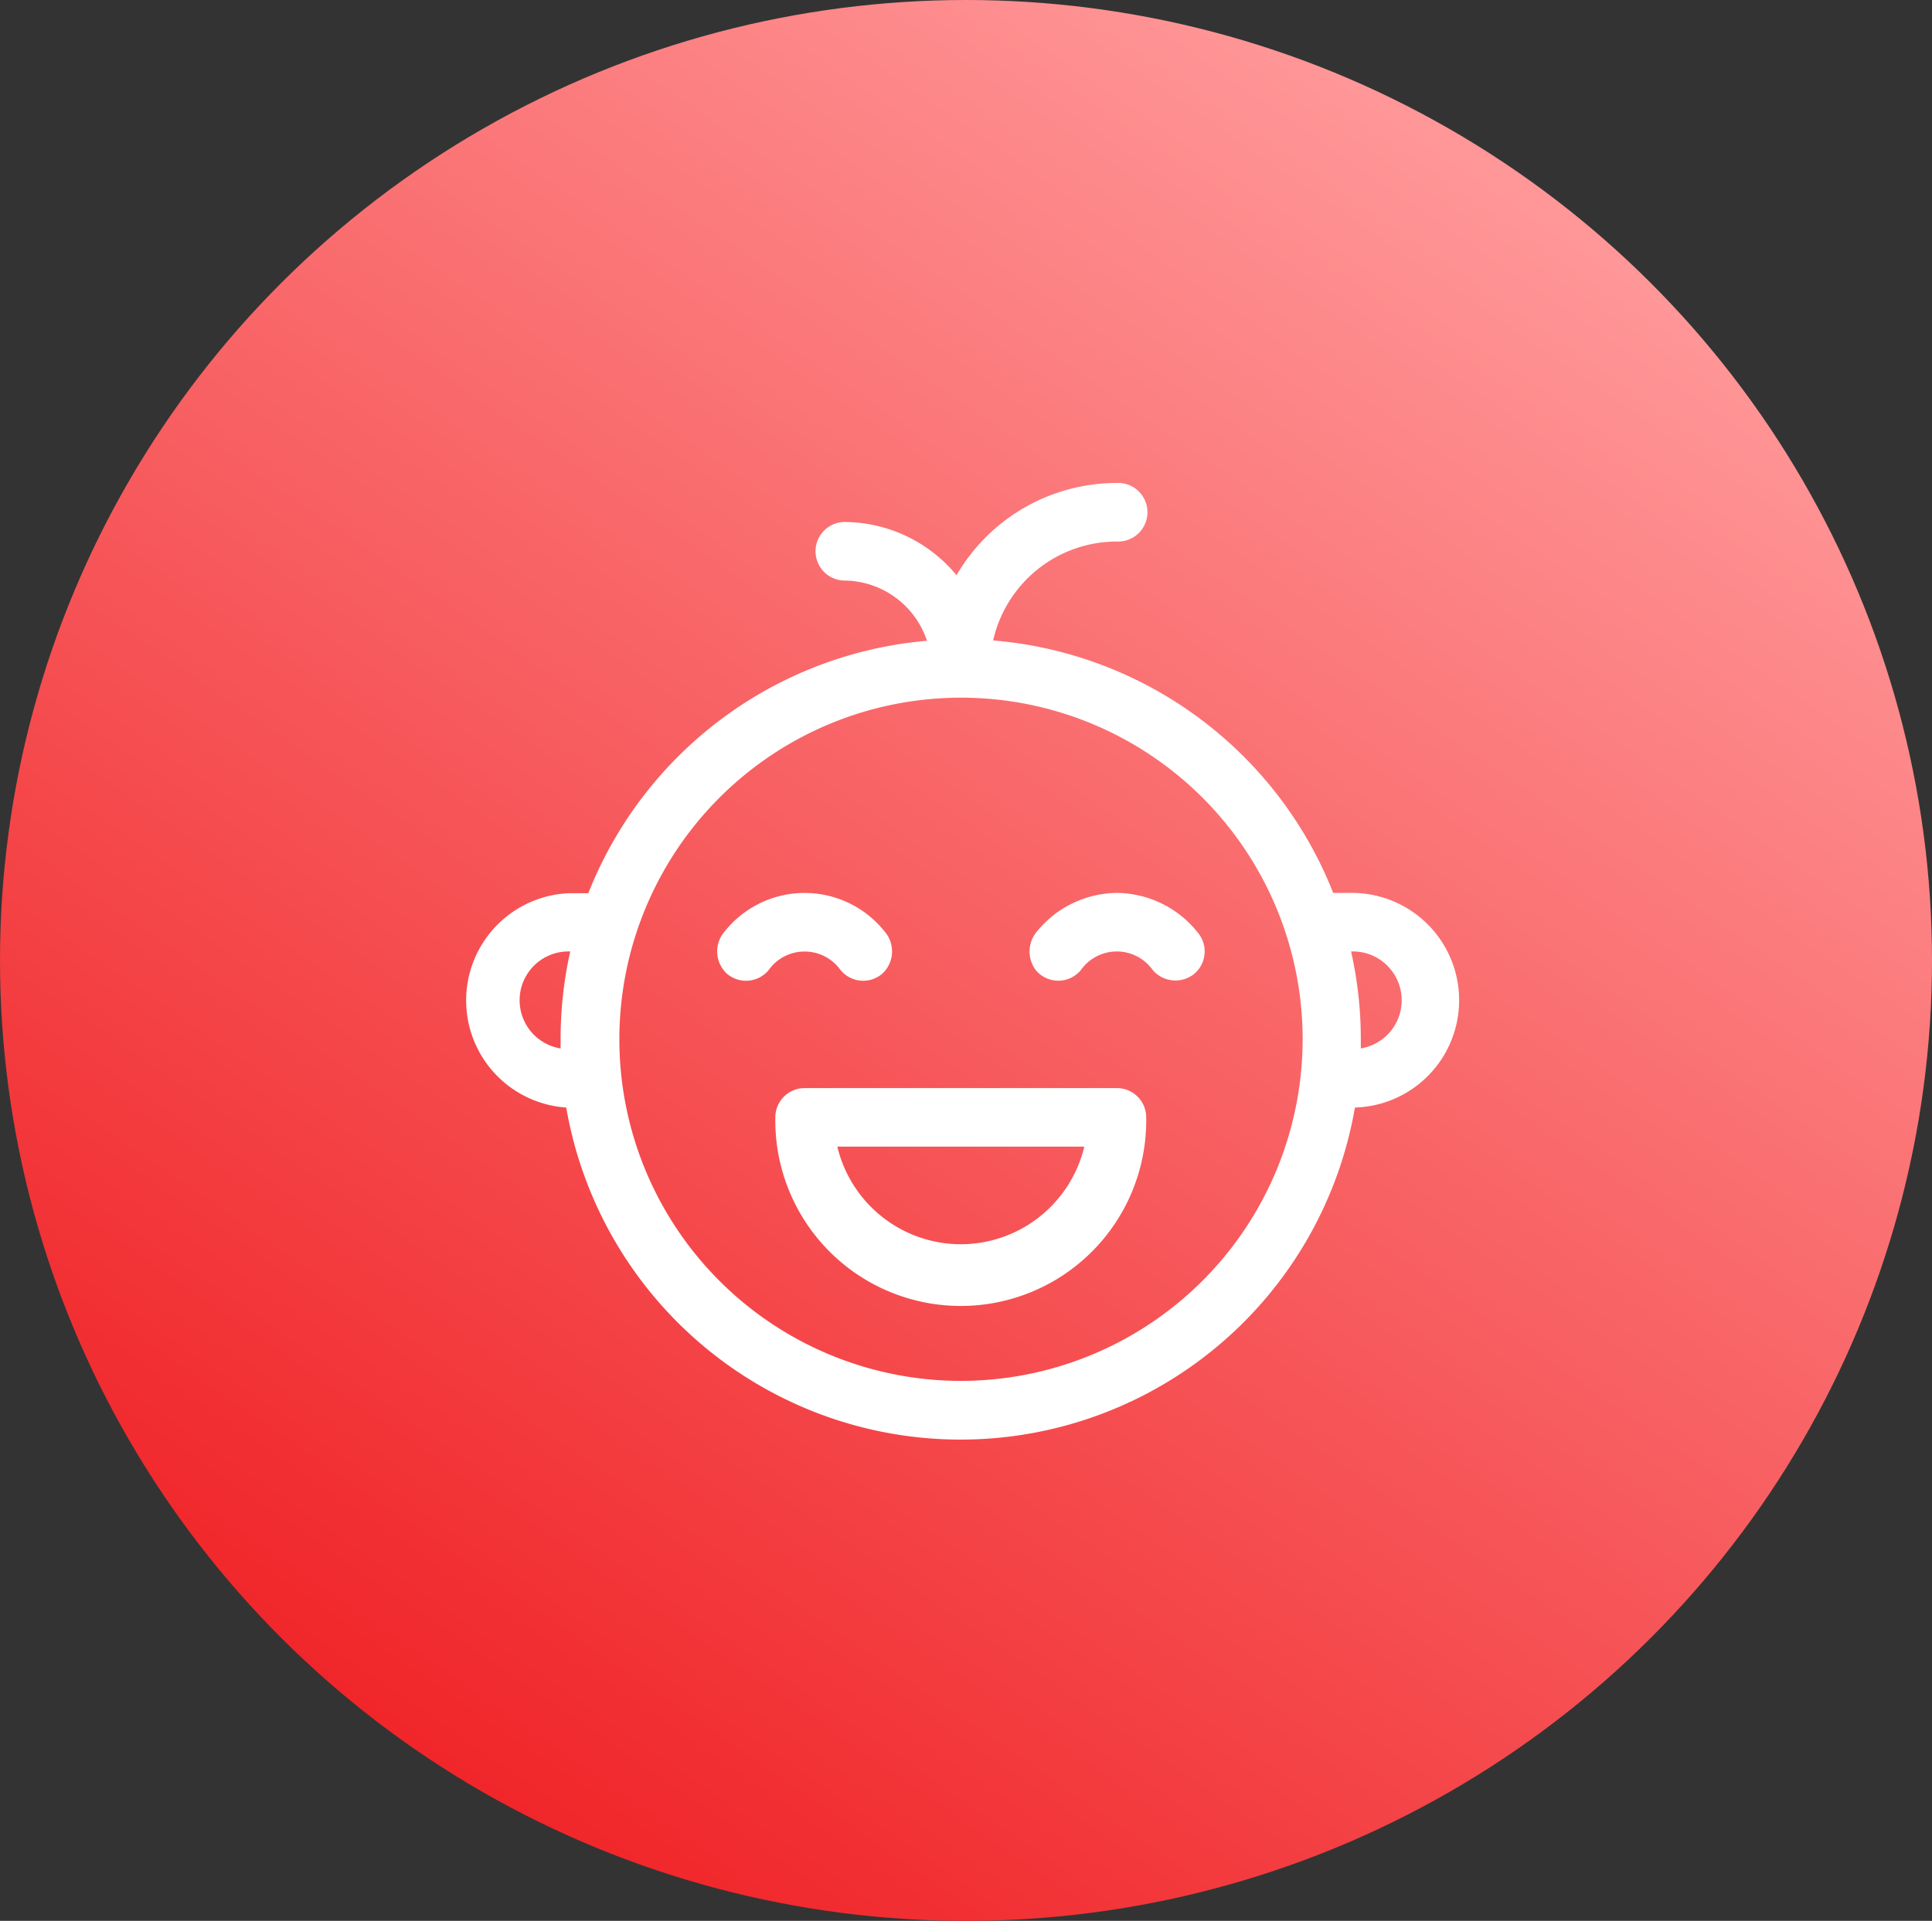 <svg xmlns="http://www.w3.org/2000/svg" xmlns:xlink="http://www.w3.org/1999/xlink" width="36.73" height="36.521" viewBox="0 0 36.73 36.521">
  <rect x="0" y="0" width="36.73" height="36.521" fill="#333333" stroke="none"/>
  <defs>
    <linearGradient id="linear-gradient" x1="0.218" y1="0.923" x2="0.779" y2="0.106" gradientUnits="objectBoundingBox">
      <stop offset="0" stop-color="#f02428"/>
      <stop offset="1" stop-color="#ff9697"/>
    </linearGradient>
  </defs>
  <g id="name_to_face" data-name="name to face" transform="translate(-746 -752.068)">
    <g id="Group_10286" data-name="Group 10286" transform="translate(746 752.068)">
      <ellipse id="Ellipse_3" data-name="Ellipse 3" cx="18.365" cy="18.261" rx="18.365" ry="18.261" transform="translate(0 0)" fill="url(#linear-gradient)"/>
    </g>
    <g id="baby" transform="translate(754.765 761.251)">
      <path id="Path_35022" data-name="Path 35022" d="M16.96,18.794h-.379a7.626,7.626,0,0,0-6.465-4.8,2.413,2.413,0,0,1,2.353-1.881.557.557,0,1,0,0-1.113,3.524,3.524,0,0,0-3.049,1.754,2.778,2.778,0,0,0-2.147-1.012.557.557,0,0,0,0,1.113A1.67,1.67,0,0,1,8.858,14a7.626,7.626,0,0,0-6.438,4.8H2.041A2.041,2.041,0,0,0,2,22.875a7.608,7.608,0,0,0,14.994,0,2.041,2.041,0,0,0-.037-4.081ZM1.893,21.577c0,.058,0,.116,0,.174a.928.928,0,0,1,.146-1.844h.037A7.606,7.606,0,0,0,1.893,21.577ZM9.5,28.072A6.495,6.495,0,1,1,16,21.577,6.5,6.5,0,0,1,9.5,28.072Zm7.606-6.321c0-.058,0-.116,0-.174a7.606,7.606,0,0,0-.185-1.67h.037a.928.928,0,0,1,.146,1.844Z" transform="translate(0 -11)" fill="#fff"/>
      <path id="Path_35023" data-name="Path 35023" d="M133.564,222.469a.557.557,0,0,0,.795.064.577.577,0,0,0,.04-.8,1.944,1.944,0,0,0-3.04,0,.577.577,0,0,0,.04.8.557.557,0,0,0,.795-.064.838.838,0,0,1,1.369,0Z" transform="translate(-126.347 -213.206)" fill="#fff"/>
      <path id="Path_35024" data-name="Path 35024" d="M292.9,221a1.987,1.987,0,0,0-1.535.749.587.587,0,0,0,0,.731.557.557,0,0,0,.847-.012.837.837,0,0,1,1.363-.007.567.567,0,0,0,.788.082.557.557,0,0,0,.076-.785A1.989,1.989,0,0,0,292.9,221Z" transform="translate(-280.429 -213.206)" fill="#fff"/>
      <path id="Path_35025" data-name="Path 35025" d="M167.495,321h-5.938a.557.557,0,0,0-.557.557,3.526,3.526,0,1,0,7.051,0A.557.557,0,0,0,167.495,321Zm-2.969,2.969a2.416,2.416,0,0,1-2.347-1.856h4.695A2.417,2.417,0,0,1,164.526,323.969Z" transform="translate(-155.025 -309.495)" fill="#fff"/>
    </g>
  </g>
</svg>
